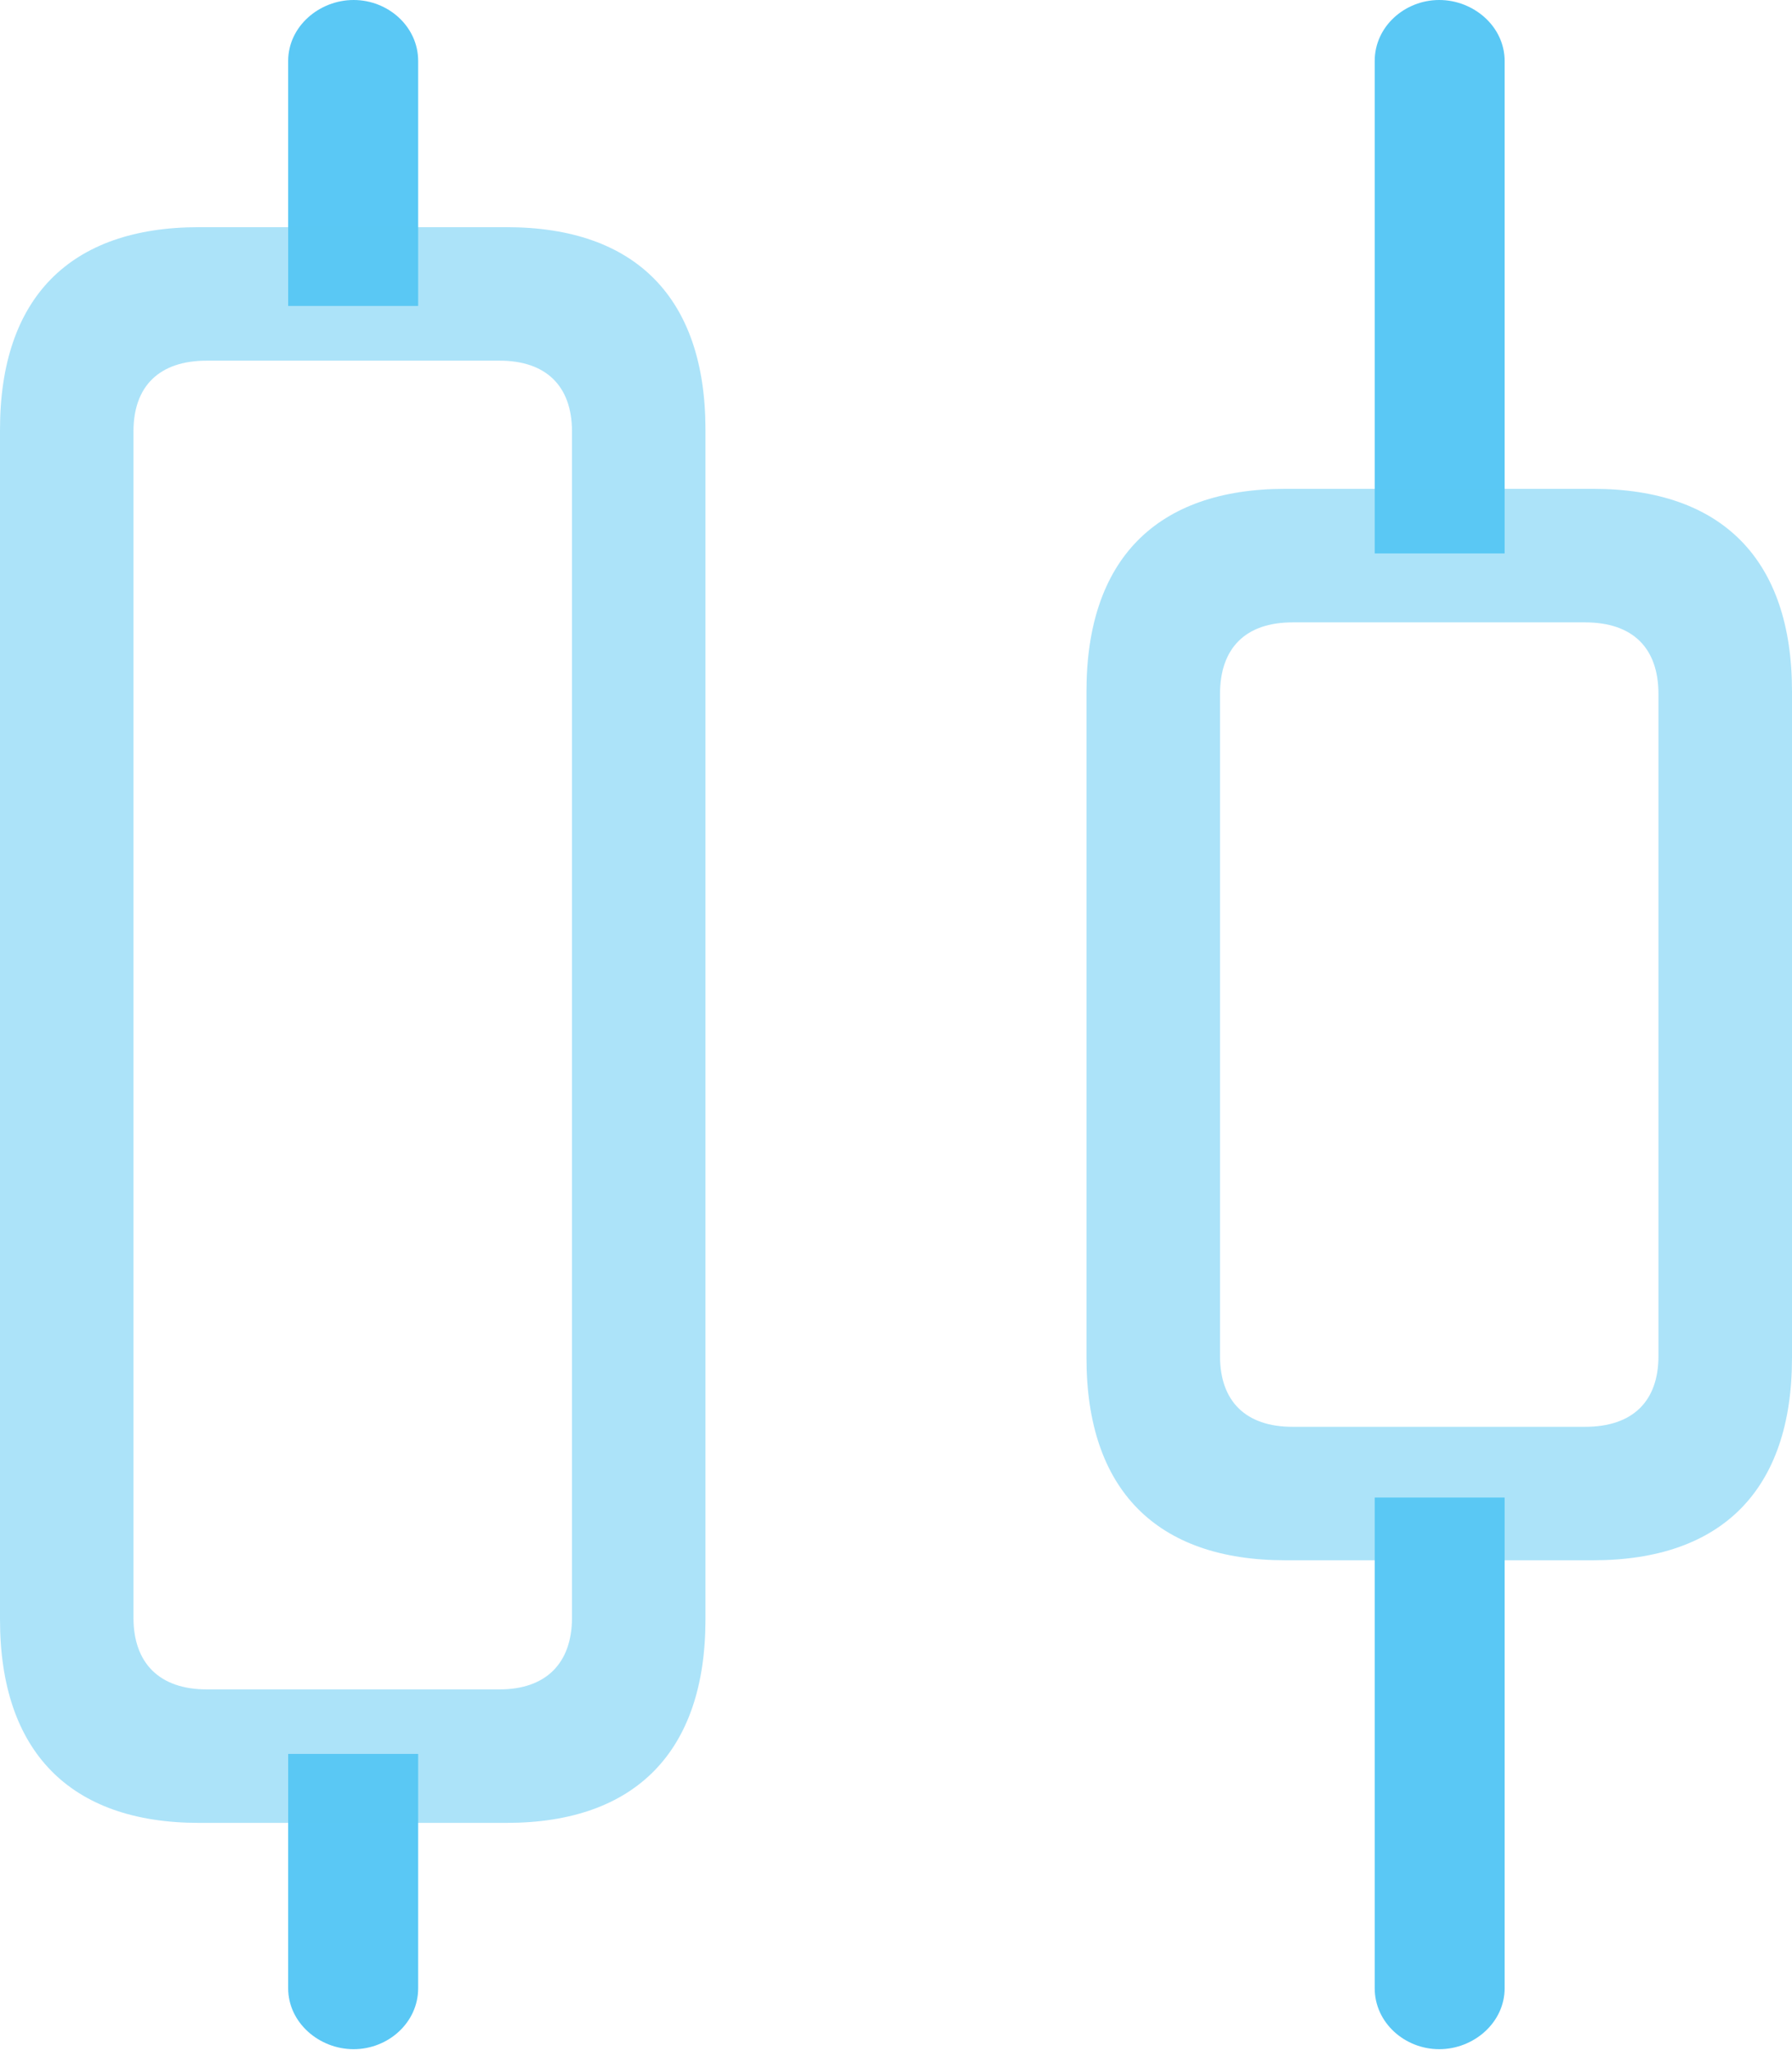 <?xml version="1.0" encoding="UTF-8"?>
<!--Generator: Apple Native CoreSVG 175.5-->
<!DOCTYPE svg
PUBLIC "-//W3C//DTD SVG 1.1//EN"
       "http://www.w3.org/Graphics/SVG/1.1/DTD/svg11.dtd">
<svg version="1.1" xmlns="http://www.w3.org/2000/svg" xmlns:xlink="http://www.w3.org/1999/xlink" width="24.744" height="28.308">
 <g>
  <rect height="28.308" opacity="0" width="24.744" x="0" y="0"/>
  <path d="M3.979 4.224L5.774 4.224L5.774 0.842C5.774 0.366 5.359 0 4.883 0C4.407 0 3.979 0.366 3.979 0.842ZM4.883 28.296C5.359 28.296 5.774 27.93 5.774 27.454L5.774 24.219L3.979 24.219L3.979 27.454C3.979 27.93 4.407 28.296 4.883 28.296ZM18.982 7.642L20.776 7.642L20.776 0.842C20.776 0.366 20.349 0 19.873 0C19.397 0 18.982 0.366 18.982 0.842ZM19.873 28.296C20.349 28.296 20.776 27.93 20.776 27.454L20.776 20.679L18.982 20.679L18.982 27.454C18.982 27.93 19.397 28.296 19.873 28.296Z" fill="#5ac8f5"/>
  <path d="M2.747 25.171L6.995 25.171C8.777 25.171 9.741 24.182 9.741 22.363L9.741 5.933C9.741 4.114 8.777 3.137 6.995 3.137L2.747 3.137C0.964 3.137 0 4.114 0 5.933L0 22.363C0 24.182 0.964 25.171 2.747 25.171ZM2.856 23.328C2.197 23.328 1.843 22.961 1.843 22.339L1.843 5.957C1.843 5.334 2.197 4.98 2.856 4.98L6.897 4.98C7.544 4.98 7.898 5.334 7.898 5.957L7.898 22.339C7.898 22.961 7.544 23.328 6.897 23.328ZM17.749 21.545L21.997 21.545C23.779 21.545 24.744 20.569 24.744 18.75L24.744 9.546C24.744 7.727 23.779 6.75 21.997 6.75L17.749 6.75C15.967 6.75 15.002 7.727 15.002 9.546L15.002 18.75C15.002 20.569 15.967 21.545 17.749 21.545ZM17.847 19.702C17.2 19.702 16.846 19.348 16.846 18.726L16.846 9.583C16.846 8.948 17.2 8.594 17.847 8.594L21.887 8.594C22.546 8.594 22.9 8.948 22.9 9.583L22.9 18.726C22.9 19.348 22.546 19.702 21.887 19.702Z" fill="#5ac8f5" fill-opacity="0.5"/>
 </g>
</svg>
